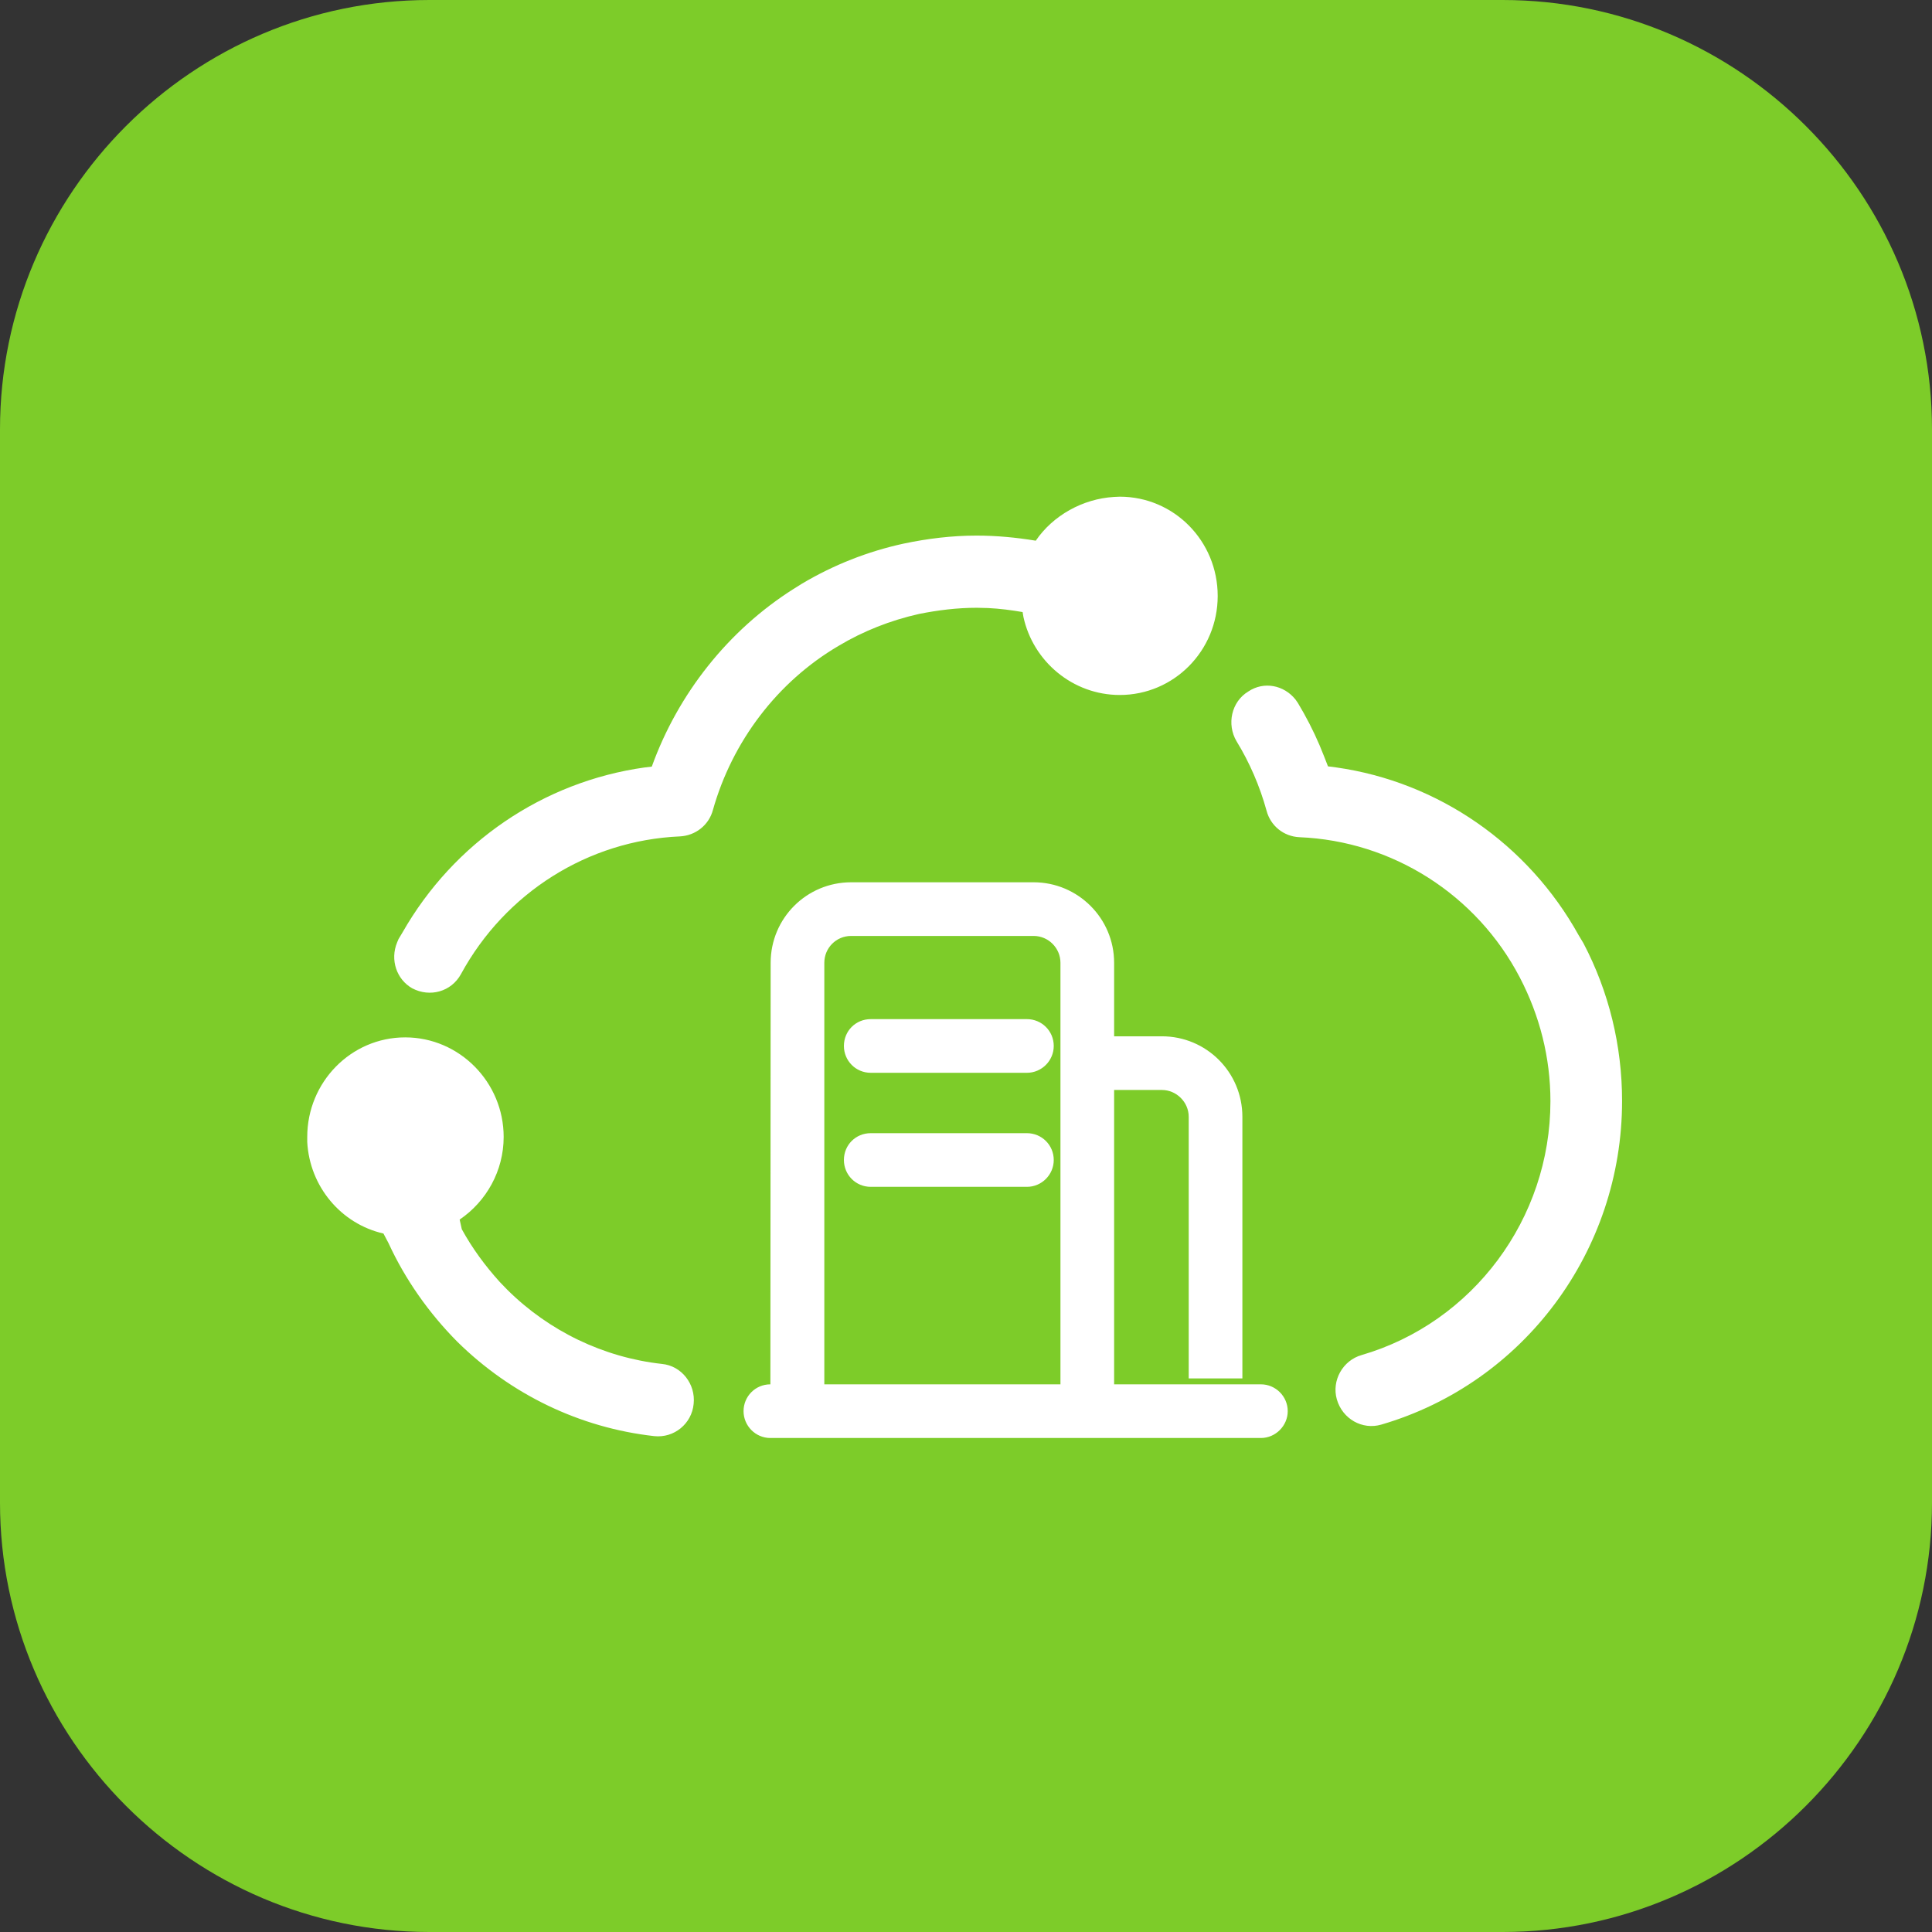 <svg width="72" height="72" viewBox="0 0 72 72" fill="none" xmlns="http://www.w3.org/2000/svg" xmlns:xlink="http://www.w3.org/1999/xlink">
	<rect x="0" y="0" width="72" height="72" fill="#333333" stroke="none"/>
	<desc>
			Created with Pixso.
	</desc>
	<defs>
		<clipPath id="clip117_110">
			<rect id="44#地理智能体-GeoGenius" width="72" height="72" fill="white" fill-opacity="0"/>
		</clipPath>
	</defs>
	<g clip-path="url(#clip117_110)">
		<path id="矩形备份-19" d="M16 0L56 0C64.8 0 72 7.19 72 16L72 56C72 64.8 64.8 72 56 72L16 72C7.19 72 0 64.8 0 56L0 16C0 7.19 7.19 0 16 0Z" fill="#7DCC29" fill-opacity="1" fill-rule="evenodd"/>
		<path id="形状结合" d="M38.52 32.88C40.17 32.88 41.52 34.22 41.52 35.88L41.52 38.62L43.3 38.62C44.96 38.62 46.3 39.96 46.3 41.62L46.3 51.37L44.3 51.37L44.3 41.62C44.3 41.07 43.84 40.62 43.3 40.62L41.52 40.62L41.52 51.59L46.99 51.59C47.54 51.59 47.99 52.04 47.99 52.59C47.99 53.13 47.54 53.59 46.99 53.59L28.71 53.59C28.15 53.59 27.71 53.13 27.71 52.59C27.71 52.04 28.15 51.59 28.71 51.59L28.72 35.88C28.72 34.22 30.06 32.88 31.72 32.88L38.52 32.88ZM14.29 45.97C12.71 45.61 11.54 44.22 11.45 42.56L11.45 42.37C11.45 40.33 13.08 38.66 15.1 38.66C17.12 38.66 18.77 40.33 18.77 42.37C18.77 43.63 18.13 44.77 17.13 45.45L17.21 45.81C17.6 46.52 18.07 47.16 18.62 47.77L18.9 48.06C20.46 49.61 22.5 50.59 24.67 50.83C25.4 50.9 25.93 51.58 25.85 52.32C25.78 53.06 25.12 53.6 24.38 53.52C21.61 53.21 19.04 51.97 17.04 50C15.98 48.93 15.1 47.68 14.48 46.33L14.29 45.97ZM48.28 26.07L48.37 26.2L48.59 26.58C48.88 27.1 49.13 27.63 49.35 28.2L49.49 28.56L49.8 28.6C53.6 29.14 56.95 31.46 58.83 34.85L59.01 35.15C59.96 36.96 60.45 38.97 60.45 41.03C60.45 46.63 56.78 51.54 51.48 53.09C50.77 53.3 50.03 52.88 49.82 52.15C49.62 51.45 50.04 50.7 50.74 50.5C54.89 49.29 57.78 45.42 57.78 41.04C57.78 39.41 57.38 37.85 56.64 36.43C55.03 33.34 51.89 31.34 48.42 31.2C47.84 31.17 47.35 30.78 47.2 30.21C46.95 29.3 46.57 28.42 46.08 27.62C45.71 26.99 45.89 26.15 46.52 25.77C47.1 25.38 47.85 25.53 48.28 26.07ZM38.52 34.88L31.72 34.88C31.16 34.88 30.72 35.33 30.72 35.88L30.72 51.59L39.52 51.59L39.52 35.88C39.52 35.33 39.07 34.88 38.52 34.88ZM38.27 42.23C38.82 42.23 39.27 42.67 39.27 43.23C39.27 43.78 38.82 44.23 38.27 44.23L32.45 44.23C31.89 44.23 31.45 43.78 31.45 43.23C31.45 42.67 31.89 42.23 32.45 42.23L38.27 42.23ZM38.27 37.98C38.82 37.98 39.27 38.42 39.27 38.98C39.27 39.53 38.82 39.98 38.27 39.98L32.45 39.98C31.89 39.98 31.45 39.53 31.45 38.98C31.45 38.42 31.89 37.98 32.45 37.98L38.27 37.98ZM41.73 18.51C43.75 18.51 45.38 20.16 45.38 22.21C45.38 24.25 43.75 25.9 41.73 25.9C39.98 25.9 38.5 24.65 38.14 22.99L38.11 22.81C37.71 22.74 37.25 22.68 36.82 22.66L36.4 22.65C35.67 22.65 34.95 22.74 34.25 22.88C33.18 23.12 32.17 23.52 31.25 24.07C28.97 25.41 27.29 27.63 26.57 30.18C26.42 30.75 25.92 31.14 25.34 31.17C21.91 31.32 18.83 33.27 17.18 36.3C16.82 36.96 16.02 37.18 15.36 36.83C14.78 36.5 14.53 35.77 14.8 35.12L14.85 35L15 34.75C16.91 31.4 20.24 29.13 24.03 28.6L24.29 28.57C25.27 25.85 27.14 23.49 29.57 21.95L29.89 21.75C31.07 21.05 32.34 20.55 33.67 20.26C34.57 20.07 35.48 19.96 36.39 19.96C37.13 19.96 37.87 20.03 38.6 20.15C39.24 19.21 40.35 18.59 41.51 18.52L41.73 18.51Z" fill="#FFFFFF" fill-opacity="1" fill-rule="nonzero"/>
	</g>
</svg>

